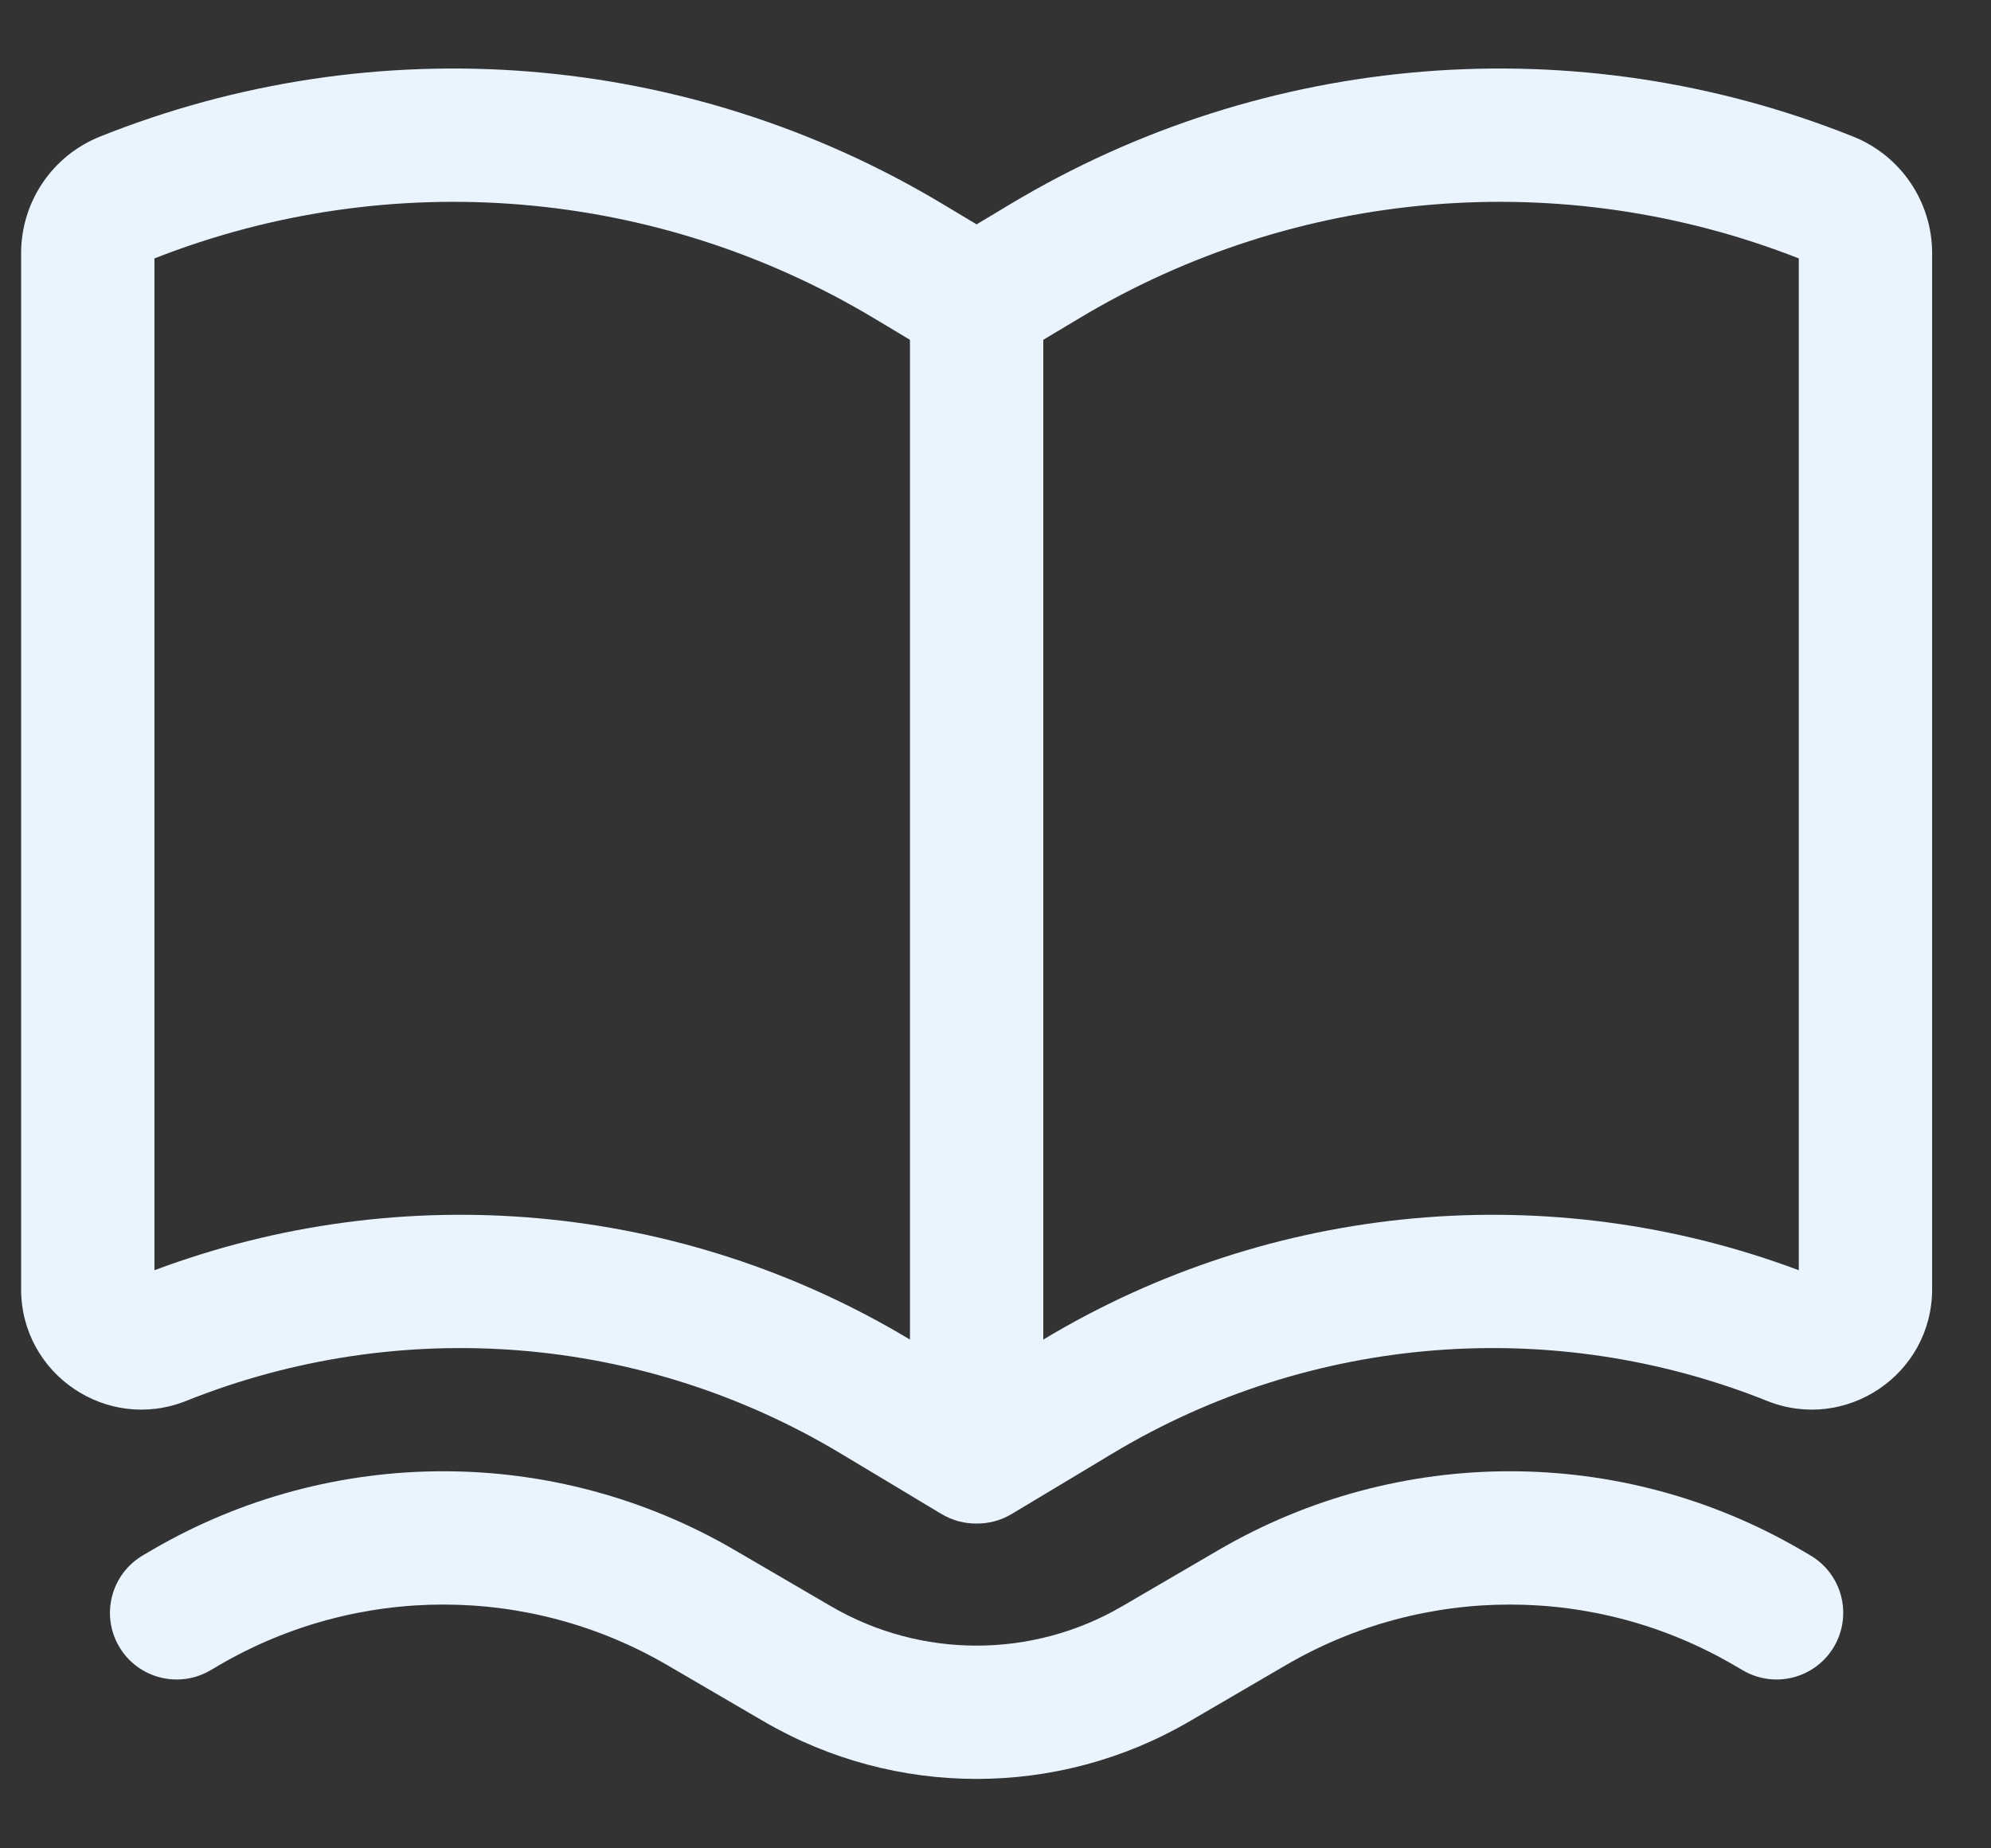<svg width="28" height="26" viewBox="0 0 28 26" fill="none" xmlns="http://www.w3.org/2000/svg">
<rect x="0" y="0" width="28" height="26" fill="#333333" stroke="none"/>
<path fill-rule="evenodd" clip-rule="evenodd" d="M13.237 21.295C13.397 21.391 13.568 21.433 13.734 21.431C13.9 21.433 14.071 21.391 14.231 21.295L15.65 20.443C18.433 18.773 21.837 18.5 24.851 19.706C25.962 20.151 27.172 19.332 27.172 18.135V3.561C27.172 2.839 26.732 2.189 26.061 1.921C22.18 0.368 17.796 0.719 14.211 2.87L13.734 3.156L13.257 2.87C9.673 0.719 5.289 0.368 1.407 1.921C0.736 2.189 0.297 2.839 0.297 3.561V18.135C0.297 19.332 1.506 20.151 2.618 19.706C5.631 18.5 9.035 18.773 11.818 20.443L13.237 21.295ZM2.172 3.635V17.868C5.666 16.558 9.574 16.91 12.783 18.835L12.797 18.844V4.78L12.293 4.478C9.231 2.641 5.492 2.331 2.172 3.635ZM14.686 18.835L14.672 18.844V4.78L15.176 4.478C18.237 2.641 21.976 2.331 25.297 3.635V17.868C21.802 16.558 17.894 16.91 14.686 18.835Z" fill="#E9F4FF"/>
<path d="M10.328 21.802C7.798 20.327 4.67 20.327 2.14 21.802L2.012 21.877C1.565 22.138 1.413 22.712 1.674 23.16C1.935 23.607 2.509 23.758 2.957 23.497L3.085 23.422C5.031 22.287 7.437 22.287 9.383 23.422L10.742 24.215C12.591 25.293 14.877 25.293 16.726 24.215L18.085 23.422C20.031 22.287 22.437 22.287 24.383 23.422L24.512 23.497C24.959 23.758 25.533 23.607 25.794 23.16C26.055 22.712 25.904 22.138 25.456 21.877L25.328 21.802C22.798 20.327 19.67 20.327 17.14 21.802L15.781 22.595C14.516 23.333 12.952 23.333 11.687 22.595L10.328 21.802Z" fill="#E9F4FF"/>
</svg>
